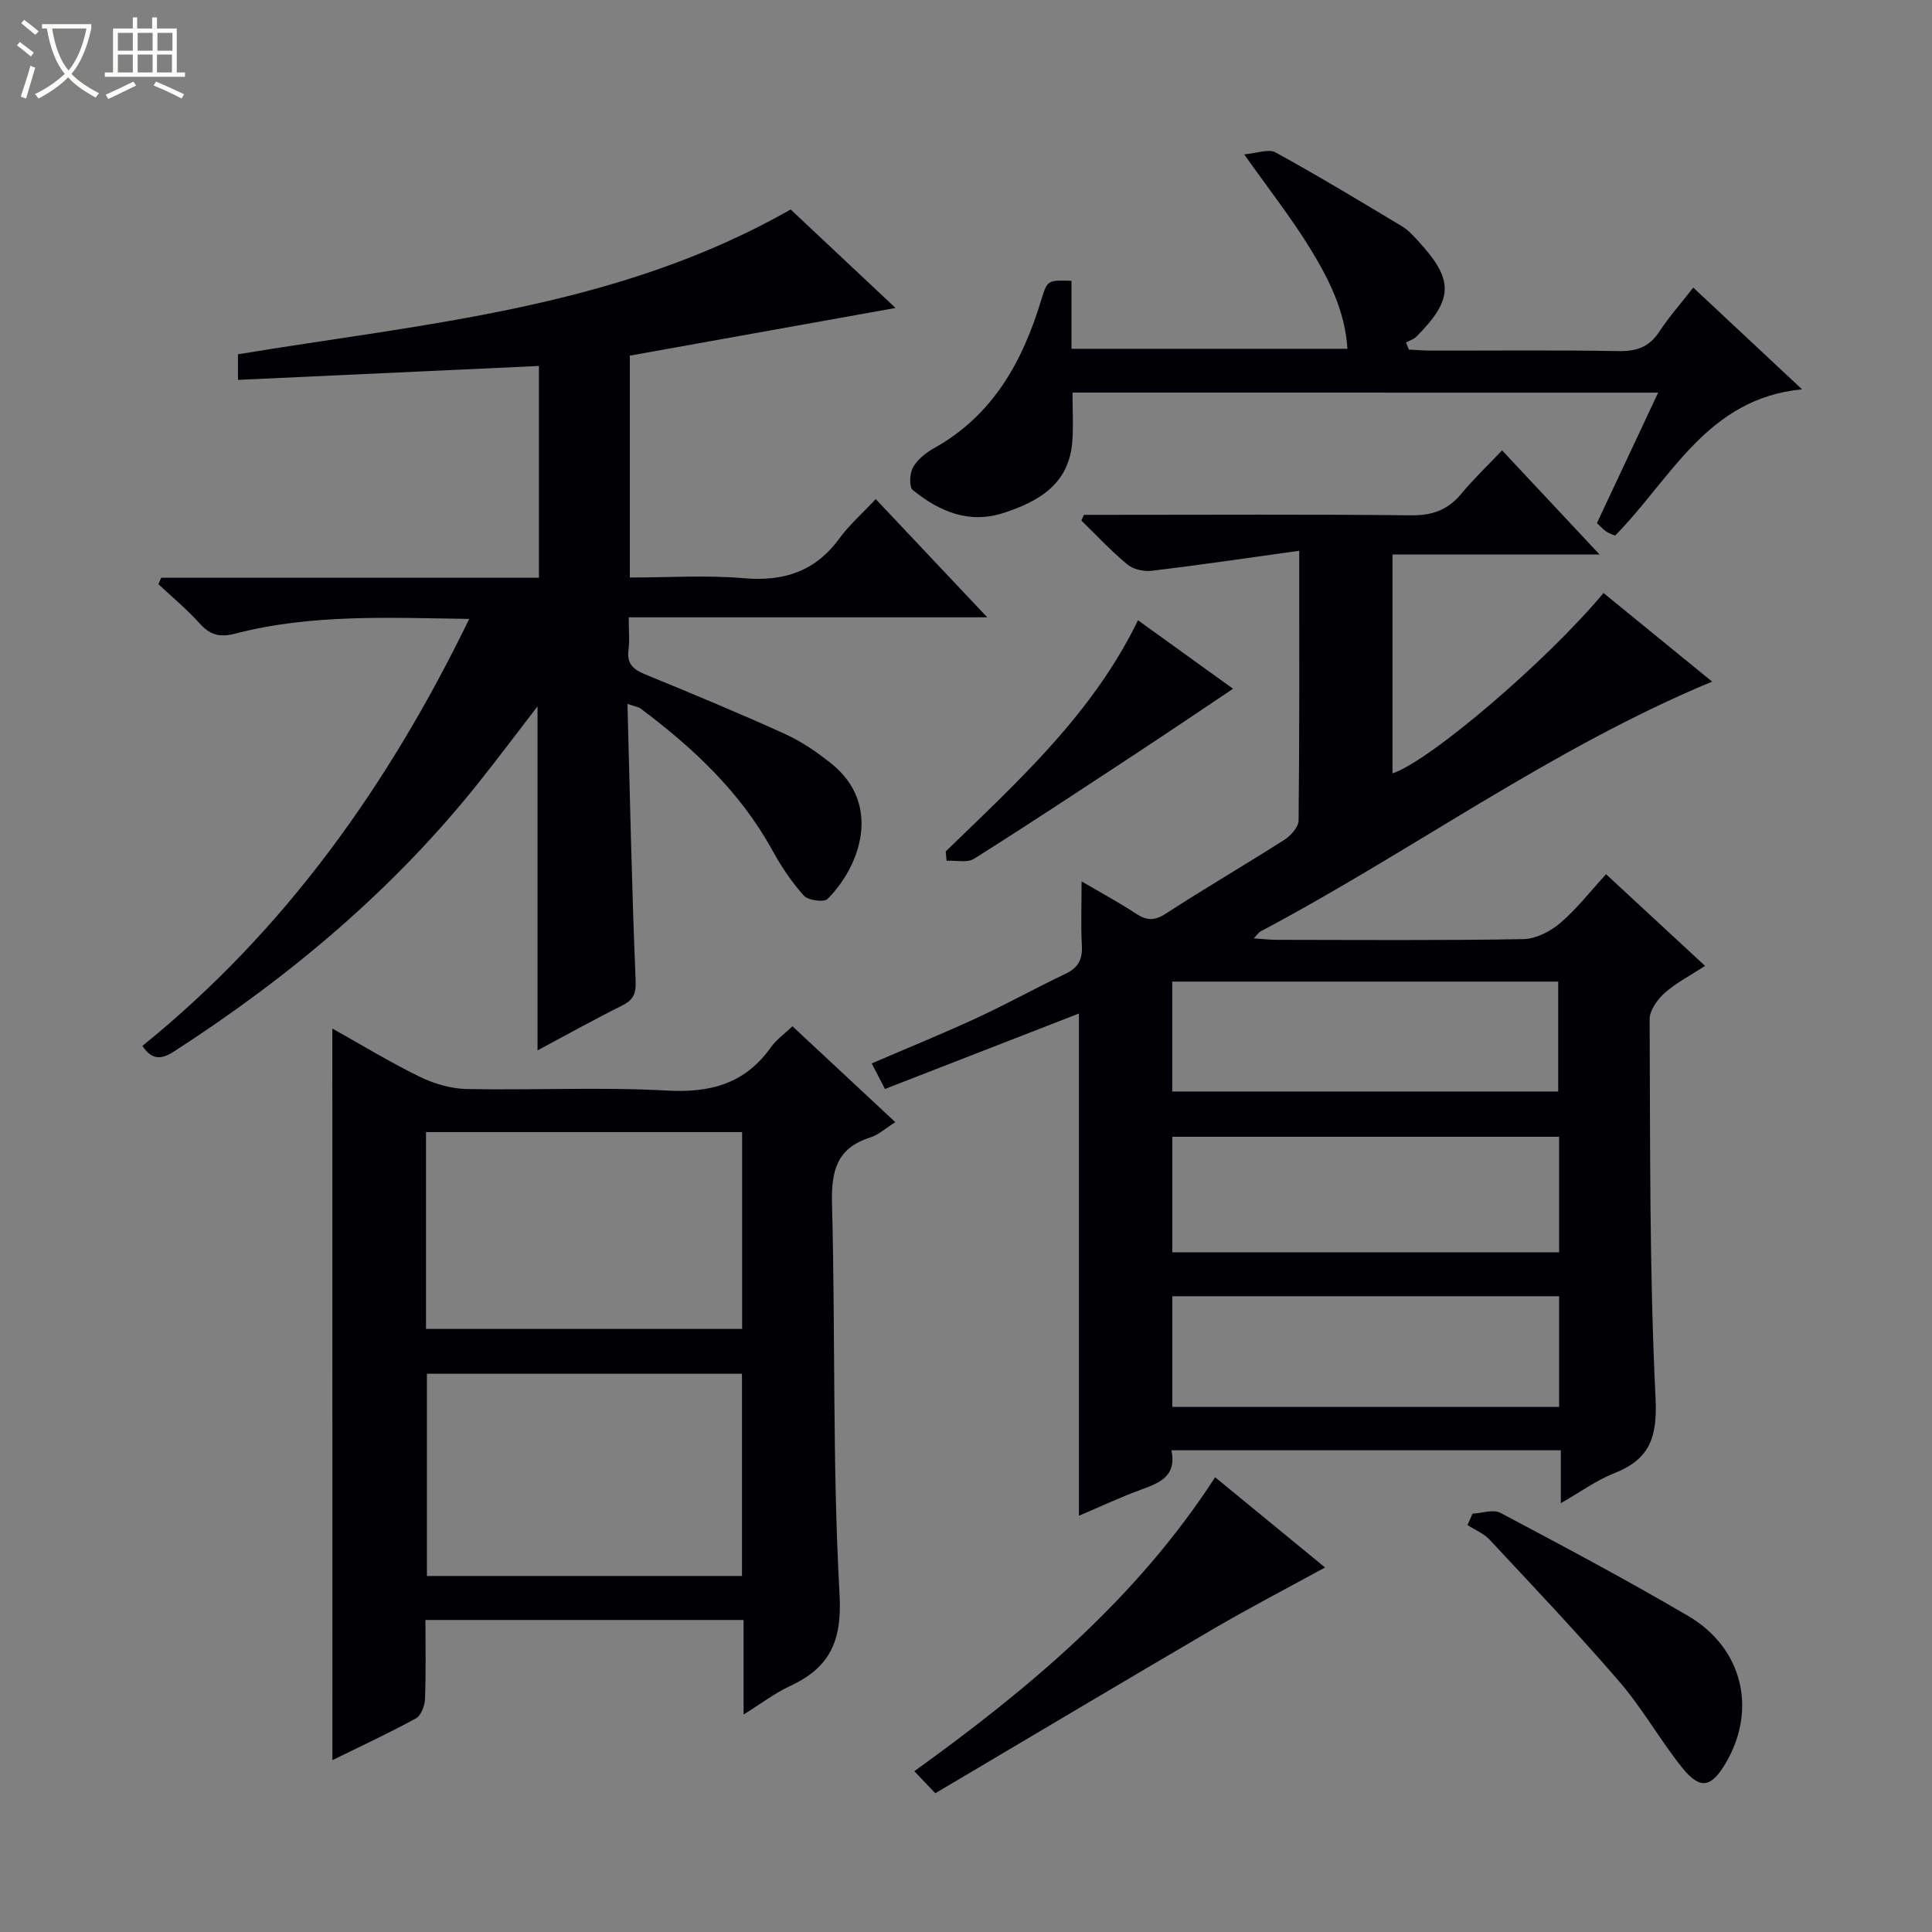 <svg enable-background="new 0 0 400 400" viewBox="0 0 400 400" xmlns="http://www.w3.org/2000/svg"><rect x="0" y="0" width="400" height="400" fill="#808080" stroke="none"/><path d="m6.4 11.7c-1-.8-1.9-1.6-2.9-2.3l.6-.7c.9.7 1.9 1.4 2.9 2.2zm-2.1 8.3c.7-2.1 1.4-4.2 2-6.4.2.1.6.3 1 .4-.7 2.3-1.3 4.4-1.9 6.4zm3-12.8c-1.1-.9-2.1-1.7-2.9-2.4l.6-.7c1 .8 2 1.5 3 2.4zm1.4-1.3v-.9h10.2v.9c-.9 4.2-2.3 7.3-4.1 9.4 1.3 1.4 3.2 2.7 5.7 4-.2.2-.4.5-.7.9-2.5-1.4-4.4-2.7-5.7-4.2-1.4 1.5-3.5 3-6.1 4.4 0 0 0 0-.1-.1-.3-.4-.5-.7-.7-.8 2.7-1.3 4.7-2.8 6.2-4.2-1.8-2.2-3-5.3-3.7-9.4zm9.2 0h-7.1c.6 3.8 1.7 6.7 3.4 8.7 1.7-2.1 2.9-4.8 3.7-8.7z" fill="#fcfbfa"/><path d="m31.6 3.6h.9v2.3h4.1v9.1h1.7v.9h-16.6v-.9h1.7v-9.1h4.1v-2.3h.9v2.3h3.1v-2.3zm-4 13.3.6.8c-1.9.9-3.8 1.9-5.8 2.8-.2-.3-.3-.6-.5-.9 2-.9 3.9-1.8 5.7-2.7zm-3.2-10.1v3.7h3.1v-3.7zm0 4.5v3.7h3.1v-3.7zm4.1-4.5v3.7h3.1v-3.7zm0 4.5v3.7h3.1v-3.7zm9.1 9.1c-2.1-1.1-4.1-2-5.8-2.7l.5-.8c2.2.9 4.1 1.8 5.8 2.6zm-1.9-13.6h-3.1v3.7h3.1zm-3.2 4.5v3.7h3.1v-3.7z" fill="#fcfbfa"/><g fill="#010105"><path d="m259.58 194.28c1.92.13 3.34.3 4.76.3 17 .02 34 .15 50.99-.14 2.61-.04 5.62-1.56 7.67-3.31 3.39-2.87 6.16-6.48 9.52-10.13 7.09 6.56 13.51 12.51 20.5 18.98-3.04 1.98-5.97 3.48-8.36 5.6-1.51 1.34-3.12 3.6-3.12 5.44.13 26.14-.05 52.31 1.22 78.41.4 8.14-1.16 12.68-8.58 15.6-3.65 1.44-6.91 3.84-11.03 6.19 0-3.97 0-7.33 0-10.95-27.09 0-53.64 0-80.62 0 1.11 5.22-2.24 6.67-6.06 8.06-4.48 1.63-8.81 3.68-13.09 5.49 0-34.76 0-69.15 0-103.98-13.33 5.19-26.57 10.33-40.16 15.62-.97-1.87-1.76-3.4-2.74-5.29 7.59-3.27 14.78-6.19 21.83-9.45 6.19-2.86 12.16-6.2 18.32-9.12 2.65-1.26 3.51-3.02 3.36-5.86-.23-4.11-.06-8.24-.06-13.26 4.21 2.47 7.81 4.39 11.2 6.64 2.21 1.47 3.84 1.59 6.22.05 8.09-5.25 16.43-10.11 24.56-15.3 1.33-.85 2.93-2.62 2.95-3.98.2-18.12.13-36.24.13-55.86-10.56 1.47-20.5 2.94-30.46 4.14-1.65.2-3.84-.25-5.07-1.26-3.4-2.8-6.41-6.06-9.58-9.14.18-.39.36-.79.53-1.18h5.23c20.83 0 41.66-.13 62.49.1 4.39.05 7.62-1.09 10.4-4.44 2.53-3.06 5.43-5.81 8.46-9.01 6.81 7.27 13.11 14.01 20.19 21.57-14.89 0-28.74 0-42.88 0v45.31c7.63-2.51 31.75-23.05 43.69-37.34 7.55 6.16 15.11 12.32 22.49 18.34-33.32 13.84-62.13 35.12-93.52 51.73-.38.21-.63.64-1.38 1.43zm63.22 41.08c-26.96 0-53.47 0-80.08 0v23.91h80.08c0-8.06 0-15.83 0-23.91zm-80.1-9.38h79.91c0-8.01 0-15.41 0-22.75-26.8 0-53.21 0-79.91 0zm80.1 42.39c-26.97 0-53.48 0-80.08 0v22.91h80.08c0-7.74 0-15.18 0-22.91z"/><path d="m129.91 145.73c.53 19.63.9 38.43 1.69 57.21.12 2.88-.49 4.1-2.88 5.29-5.75 2.87-11.37 6-17.43 9.24 0-23.9 0-47.19 0-71.23-4.19 5.44-8 10.52-11.95 15.49-17.79 22.41-39.38 40.51-63.32 55.97-2.42 1.56-4.48 1.97-6.54-1.16 29.51-23.84 50.9-53.9 67.67-88.4-16.67-.24-32.73-1.04-48.48 3.05-3.16.82-5.18.29-7.33-2.11-2.62-2.92-5.68-5.44-8.55-8.14.2-.44.39-.88.59-1.32h78.2c0-14.99 0-29.25 0-43.85-20.75.96-41.38 1.91-62.31 2.88 0-2.35 0-3.77 0-5.3 38.78-6.42 78.45-9.47 114.43-29.98 6.74 6.33 14.37 13.49 21.71 20.39-18.29 3.28-36.69 6.59-55.01 9.87v45.94c7.99 0 15.81-.53 23.53.14 8.33.73 14.85-1.38 19.86-8.24 2.05-2.8 4.72-5.15 7.52-8.14 7.73 8.19 15.06 15.97 23.09 24.48-25.13 0-49.32 0-74.23 0 0 2.59.22 4.71-.05 6.77-.38 2.91 1.06 4.06 3.5 5.06 9.68 3.98 19.35 7.98 28.88 12.31 3.44 1.56 6.67 3.78 9.63 6.15 10.61 8.53 5.87 21.35-.78 28.01-.75.75-4.03.31-4.92-.67-2.52-2.81-4.68-6.04-6.51-9.37-6.64-12.11-16.43-21.24-27.29-29.38-.47-.33-1.15-.41-2.72-.96z"/><path d="m68.8 212.94c5.82 3.26 11.76 6.88 17.97 9.93 3 1.47 6.52 2.53 9.83 2.6 13.82.28 27.68-.45 41.47.32 9.07.51 16.2-1.44 21.55-8.98 1.11-1.57 2.79-2.74 4.45-4.33 7.16 6.67 14.06 13.11 21.3 19.85-1.94 1.21-3.43 2.61-5.19 3.17-6.98 2.2-8.1 6.98-7.92 13.75.71 26.96.07 53.97 1.56 80.88.54 9.79-2.08 15.16-10.35 19-3.09 1.43-5.85 3.56-9.52 5.85 0-4.01 0-7.11 0-10.22 0-2.99 0-5.97 0-9.36-21.92 0-43.61 0-65.87 0 0 5.49.13 10.94-.09 16.38-.05 1.39-.82 3.42-1.88 4-5.67 3.09-11.55 5.82-17.29 8.64-.02-50.56-.02-100.84-.02-151.48zm84.82 113.35c0-14.42 0-28.16 0-41.87-22 0-43.68 0-65.23 0v41.87zm-65.42-51.15h65.45c0-13.87 0-27.28 0-40.75-21.97 0-43.65 0-65.45 0z"/><path d="m222.05 81.28c0 3.51.2 6.82-.04 10.09-.63 8.74-6.75 12.37-14.11 14.79-7.3 2.41-13.41-.27-18.91-4.69-.8-.64-.66-3.46.04-4.71.92-1.63 2.66-3.03 4.35-3.97 12.19-6.79 18.32-17.9 22.2-30.68 1.26-4.14 1.32-4.12 6.26-3.97v14.07h57.13c-.48-7.79-3.85-14.46-7.72-20.77-3.89-6.33-8.51-12.21-13.66-19.48 2.64-.22 5.05-1.2 6.49-.41 8.87 4.87 17.54 10.11 26.22 15.32 1.26.75 2.3 1.92 3.31 3.02 7.42 8.02 7.36 12.03-.32 19.77-.57.58-1.46.85-2.2 1.26.2.49.4.97.6 1.46 1.49.07 2.98.2 4.47.21 12.99.02 25.98-.13 38.97.1 3.7.06 6.3-.82 8.37-3.97 2-3.04 4.43-5.79 7.07-9.18 7.5 7.02 14.81 13.85 22.53 21.07-19.67 1.88-27.01 18.41-38.71 30.28-.42-.18-1.18-.41-1.81-.82-.67-.45-1.21-1.08-1.95-1.77 4.18-8.92 8.32-17.73 12.67-27.01-40.6-.01-80.61-.01-121.25-.01z"/><path d="m193.65 371.27c-1.87-1.96-2.98-3.12-4.35-4.56 23.84-17.19 45.96-35.66 62.28-60.86 7.92 6.5 15.77 12.94 22.76 18.68-7.67 4.2-15.4 8.21-22.92 12.6-19.2 11.23-38.3 22.62-57.77 34.14z"/><path d="m304.87 313.39c1.95-.1 4.3-.96 5.78-.17 13.06 6.92 26.12 13.87 38.86 21.34 11.35 6.66 14.32 19.45 7.75 30.53-3 5.06-5.3 5.49-9.01.86-4.56-5.7-8.16-12.18-12.91-17.7-8.67-10.07-17.84-19.72-26.91-29.45-1.22-1.31-3.05-2.05-4.6-3.05.35-.78.69-1.57 1.04-2.36z"/><path d="m195.8 176.28c14.87-14.45 30.35-28.39 39.81-47.86 6.99 5.04 13.68 9.86 19.68 14.18-6.58 4.4-13.16 8.86-19.81 13.23-11.23 7.38-22.43 14.8-33.8 21.96-1.42.9-3.78.31-5.7.42-.07-.65-.12-1.29-.18-1.93z"/></g></svg>
